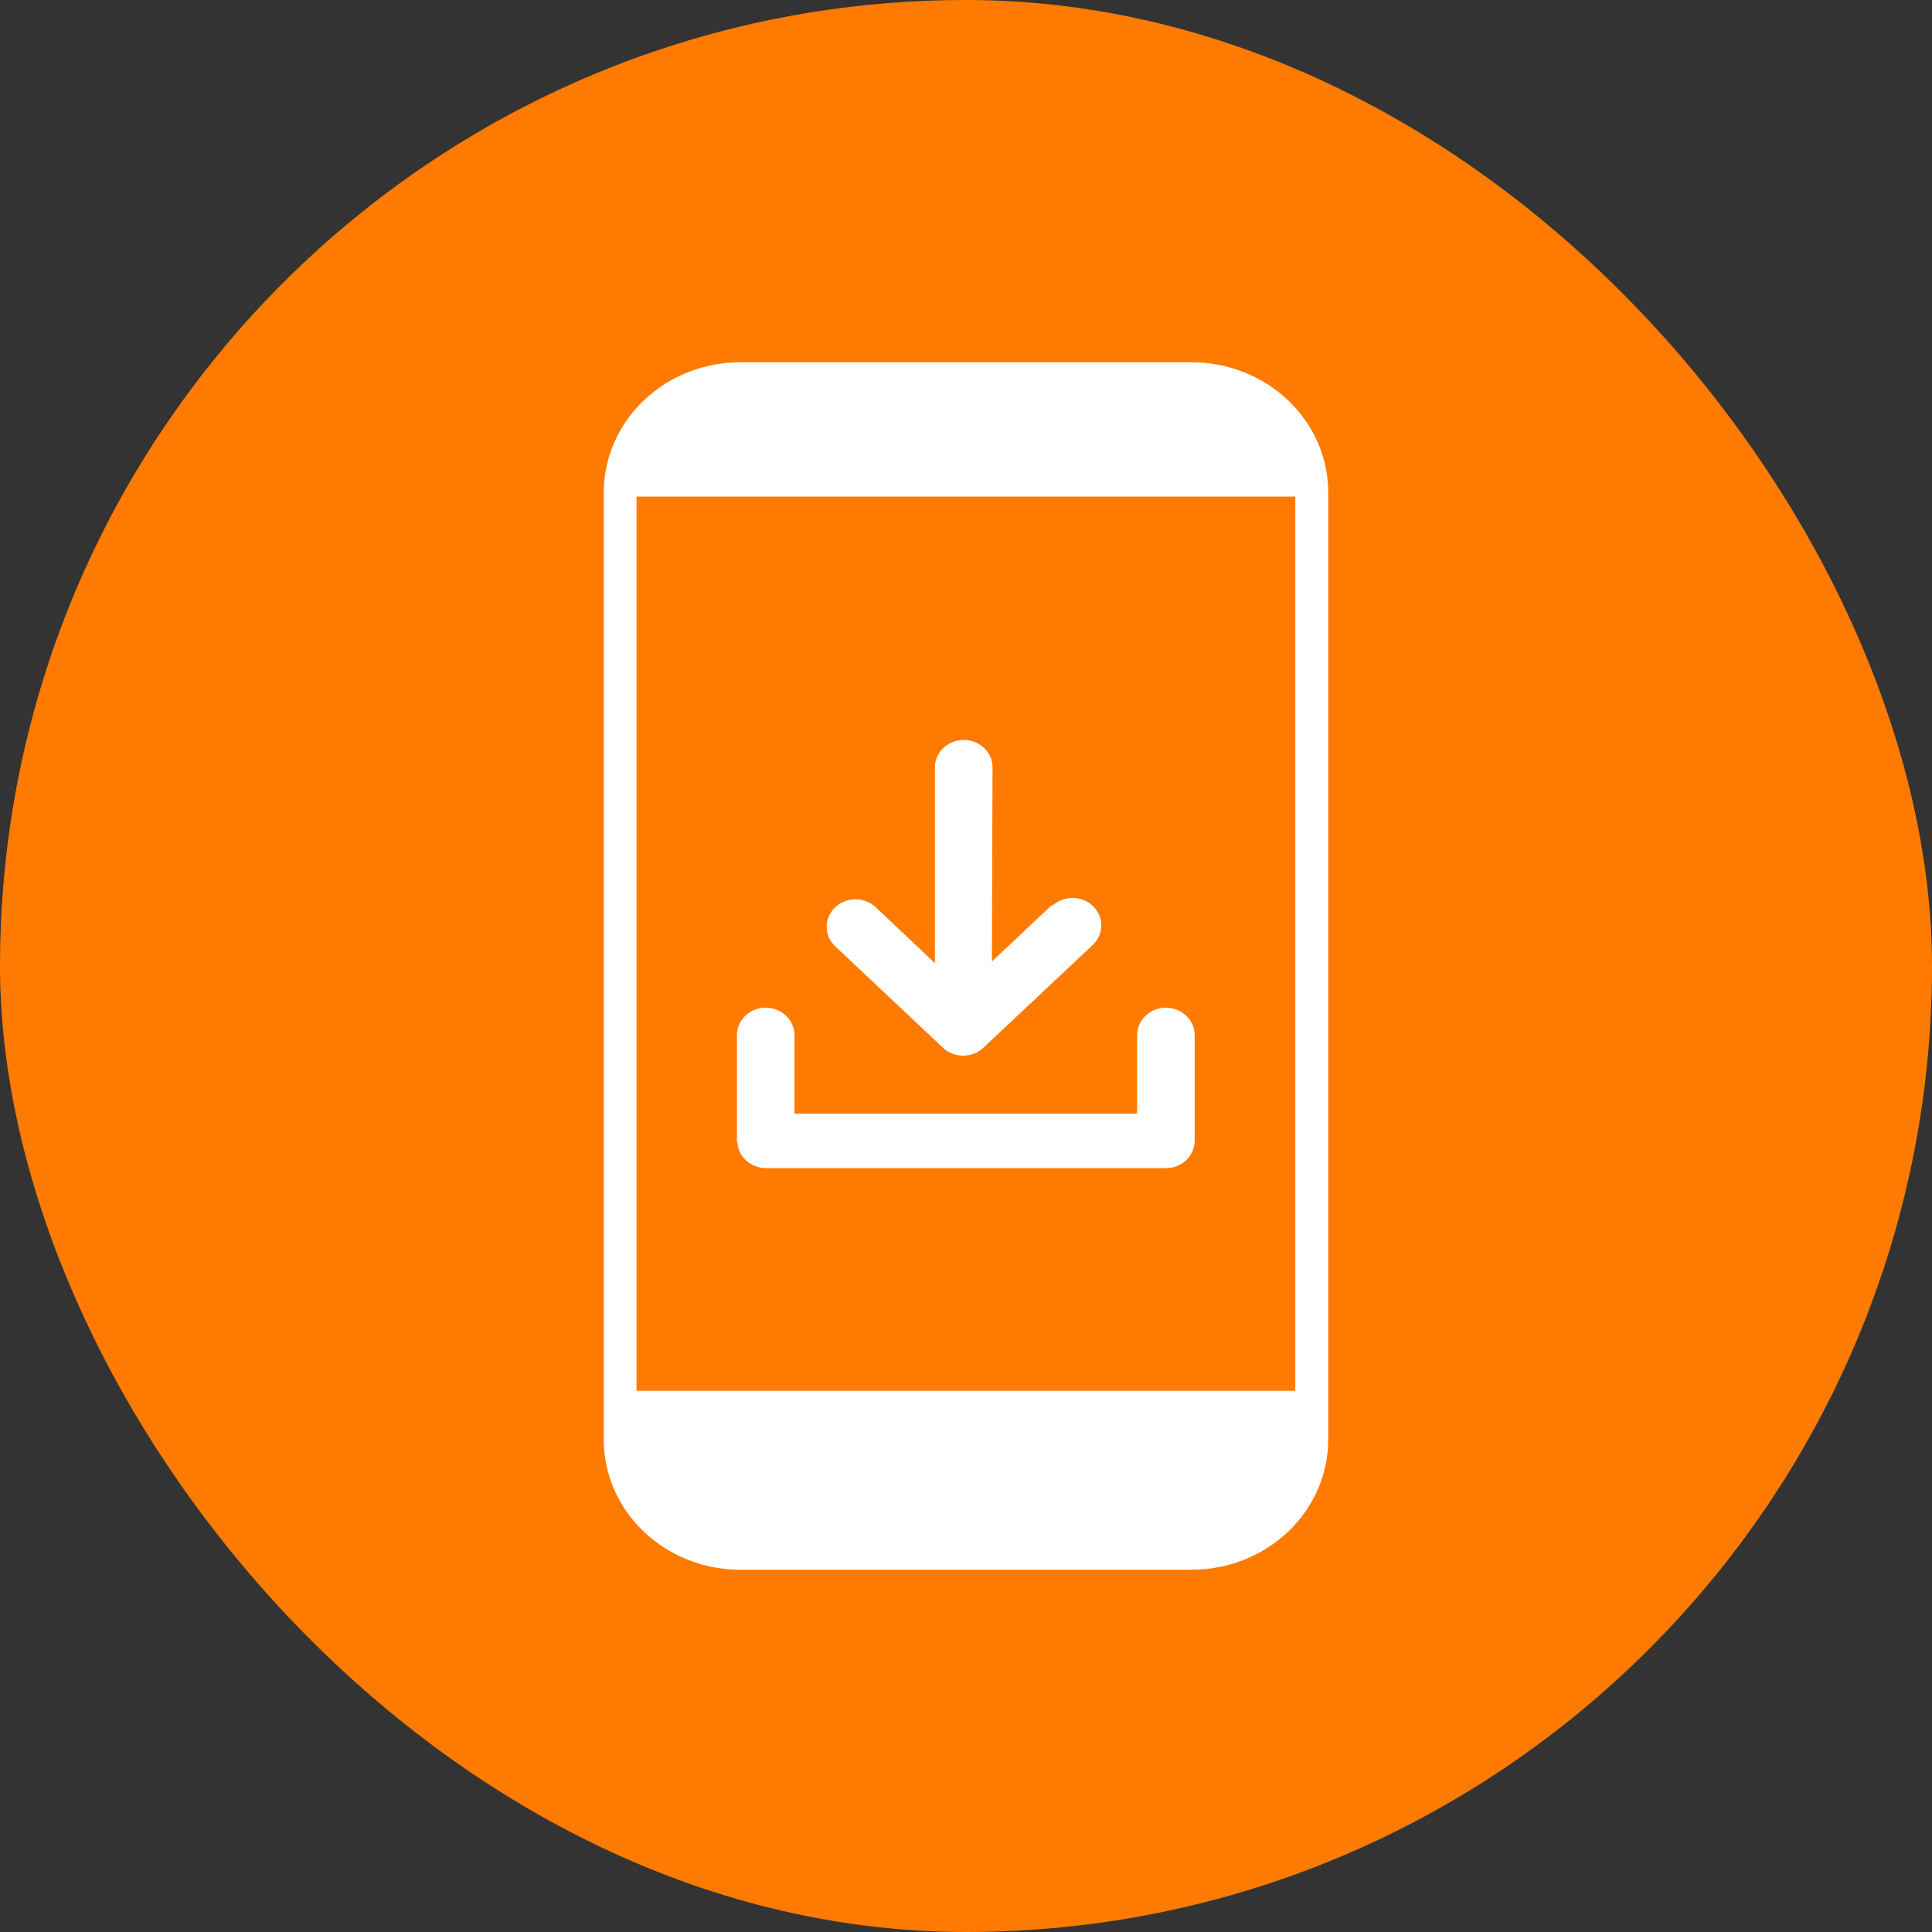 <svg width="48" height="48" viewBox="0 0 48 48" fill="none" xmlns="http://www.w3.org/2000/svg">
<rect x="0" y="0" width="48" height="48" fill="#333333" stroke="none"/>
<rect width="48" height="48" rx="24" fill="#FF7A00"/>
<g clip-path="url(#clip0_40_1034)">
<path fill-rule="evenodd" clip-rule="evenodd" d="M18.396 9H29.597C30.043 8.999 30.486 9.082 30.898 9.244C31.311 9.407 31.687 9.645 32.003 9.946C32.319 10.246 32.57 10.604 32.741 10.997C32.912 11.39 33 11.812 33 12.237V35.763C33 36.188 32.912 36.61 32.741 37.003C32.57 37.397 32.319 37.754 32.003 38.054C31.687 38.355 31.311 38.593 30.898 38.756C30.486 38.918 30.043 39.001 29.597 39H18.396C17.95 39 17.508 38.917 17.096 38.754C16.684 38.592 16.309 38.353 15.994 38.053C15.678 37.752 15.428 37.395 15.258 37.002C15.087 36.609 15 36.188 15 35.763V12.237C15 11.379 15.358 10.555 15.995 9.948C16.631 9.341 17.495 9 18.396 9ZM18.309 28.38V25.716C18.309 25.536 18.384 25.362 18.518 25.235C18.652 25.107 18.834 25.035 19.023 25.035C19.212 25.035 19.394 25.107 19.528 25.235C19.662 25.362 19.738 25.536 19.738 25.716V27.669C22.577 27.669 25.415 27.669 28.252 27.669V25.716C28.252 25.536 28.328 25.362 28.462 25.235C28.596 25.107 28.777 25.035 28.967 25.035C29.156 25.035 29.338 25.107 29.472 25.235C29.606 25.362 29.681 25.536 29.681 25.716V28.37C29.673 28.544 29.596 28.709 29.464 28.83C29.333 28.952 29.157 29.02 28.974 29.022C25.656 29.022 22.339 29.022 19.026 29.022C18.843 29.02 18.667 28.952 18.536 28.83C18.404 28.709 18.327 28.544 18.319 28.37L18.309 28.38ZM26.145 22.503C26.212 22.441 26.291 22.391 26.379 22.358C26.466 22.325 26.559 22.308 26.654 22.309C26.747 22.31 26.84 22.329 26.927 22.364C27.013 22.399 27.092 22.45 27.157 22.514C27.223 22.578 27.275 22.654 27.31 22.738C27.345 22.821 27.363 22.91 27.361 23C27.36 23.089 27.341 23.178 27.304 23.26C27.267 23.343 27.213 23.417 27.146 23.48L24.431 26.031C24.298 26.157 24.117 26.228 23.93 26.228C23.742 26.228 23.561 26.157 23.428 26.031L20.754 23.514C20.687 23.451 20.633 23.377 20.596 23.294C20.559 23.212 20.54 23.123 20.539 23.034C20.538 22.944 20.555 22.855 20.59 22.772C20.625 22.689 20.677 22.613 20.743 22.549C20.808 22.485 20.887 22.433 20.973 22.398C21.06 22.363 21.153 22.344 21.247 22.343C21.341 22.342 21.434 22.359 21.521 22.392C21.609 22.425 21.688 22.475 21.755 22.538L23.228 23.929V19.027C23.239 18.853 23.319 18.69 23.452 18.57C23.585 18.451 23.761 18.384 23.944 18.384C24.126 18.384 24.302 18.451 24.435 18.57C24.568 18.69 24.648 18.853 24.659 19.027L24.644 23.888L26.132 22.486L26.145 22.503ZM32.181 34.554V12.337H15.814V34.554H32.181Z" fill="white"/>
</g>
<defs>
<clipPath id="clip0_40_1034">
<rect width="18" height="30" fill="white" transform="translate(15 9)"/>
</clipPath>
</defs>
</svg>

